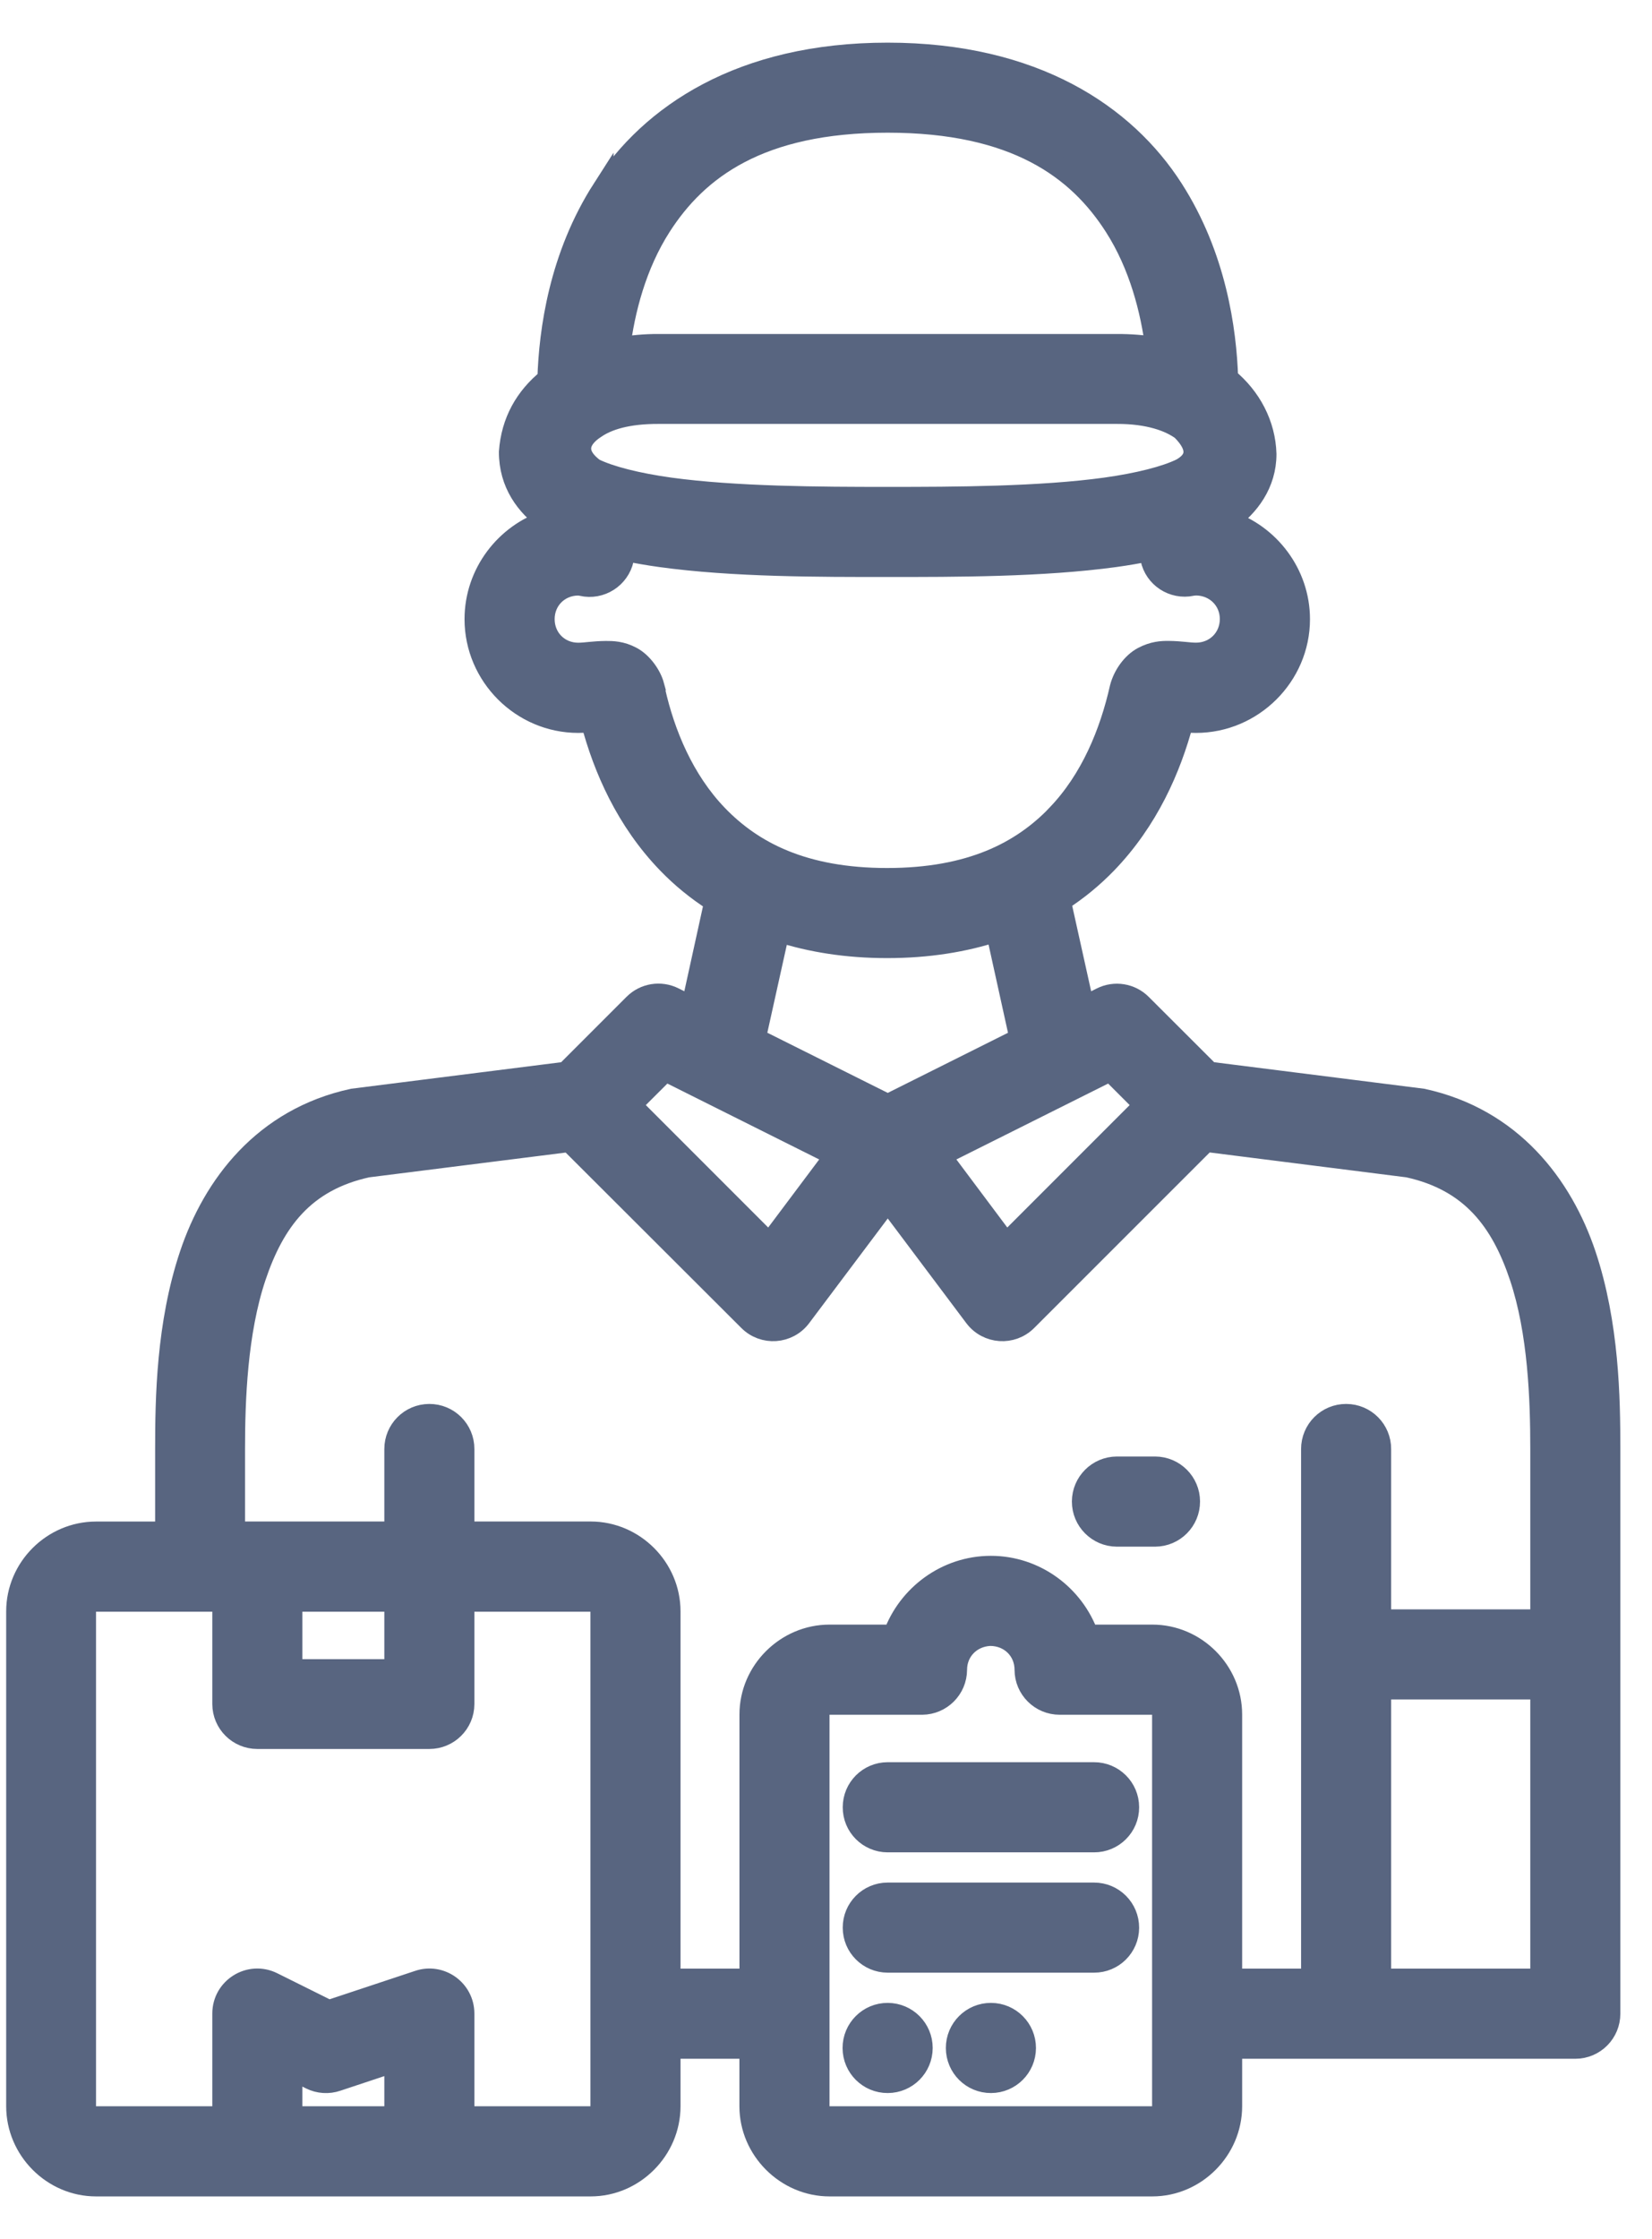 <svg width="31" height="42" viewBox="0 0 31 42" fill="none" xmlns="http://www.w3.org/2000/svg">
<path d="M11.313 3.547C10.503 4.81 10.312 6.197 10.284 7.112C9.862 7.454 9.603 7.907 9.562 8.477C9.561 9.065 9.876 9.487 10.269 9.767C9.489 10.017 8.917 10.755 8.917 11.614C8.917 12.675 9.79 13.548 10.851 13.548C10.942 13.548 11.025 13.542 11.099 13.538C11.332 14.414 11.754 15.386 12.532 16.191C12.787 16.455 13.082 16.698 13.416 16.91L12.982 18.887L12.646 18.72C12.397 18.594 12.095 18.642 11.898 18.84L10.623 20.115L6.622 20.62C4.949 20.982 4.004 22.236 3.569 23.535C3.133 24.834 3.111 26.227 3.111 27.184V28.741H1.802C0.989 28.741 0.316 29.413 0.316 30.226V39.509C0.316 40.322 0.989 41 1.802 41H11.084C11.897 41 12.57 40.322 12.57 39.509V38.418H14.075V39.509C14.075 40.322 14.754 41 15.566 41H21.623C22.436 41 23.109 40.322 23.109 39.509V38.418H29.563C29.92 38.417 30.207 38.127 30.206 37.77V31.031V27.183C30.206 26.226 30.184 24.834 29.749 23.535C29.313 22.236 28.364 20.982 26.692 20.62L22.691 20.115L21.414 18.84C21.218 18.645 20.919 18.596 20.671 18.72L20.336 18.888L19.895 16.9C20.222 16.691 20.51 16.451 20.762 16.191C21.54 15.385 21.964 14.414 22.197 13.538C22.27 13.544 22.352 13.548 22.442 13.548C23.504 13.548 24.382 12.676 24.382 11.615C24.382 10.762 23.815 10.028 23.042 9.773C23.437 9.493 23.753 9.069 23.753 8.517C23.737 7.964 23.471 7.458 23.034 7.098C23.004 6.183 22.811 4.804 22.005 3.548C21.113 2.157 19.407 1 16.656 1C13.905 1 12.206 2.157 11.313 3.548V3.547ZM16.656 2.289C19.066 2.289 20.235 3.174 20.919 4.241C21.388 4.971 21.602 5.821 21.692 6.523C21.462 6.484 21.216 6.464 20.957 6.465H12.355C12.099 6.464 11.855 6.487 11.625 6.529C11.713 5.826 11.928 4.973 12.398 4.241C13.083 3.174 14.246 2.289 16.656 2.289V2.289ZM16.656 7.752H20.96C21.561 7.75 21.955 7.899 22.177 8.062C22.599 8.484 22.346 8.695 22.172 8.795C21.878 8.941 21.36 9.072 20.748 9.157C19.524 9.326 17.926 9.334 16.656 9.333C15.387 9.334 13.793 9.325 12.57 9.157C11.958 9.072 11.44 8.941 11.146 8.795C10.709 8.47 10.92 8.188 11.172 8.027C11.399 7.87 11.77 7.75 12.356 7.752H16.656ZM19.833 15.296C19.173 15.979 18.219 16.482 16.647 16.482C15.076 16.482 14.12 15.979 13.461 15.296C12.82 14.632 12.464 13.755 12.285 12.962C12.277 12.93 12.266 12.899 12.253 12.869L12.265 12.861C12.213 12.669 12.049 12.433 11.851 12.328C11.654 12.223 11.489 12.223 11.37 12.223C11.132 12.225 10.988 12.256 10.851 12.256C10.487 12.256 10.208 11.977 10.208 11.614C10.208 11.252 10.486 10.975 10.846 10.971C10.87 10.973 10.893 10.973 10.923 10.981C11.271 11.059 11.617 10.838 11.694 10.489L11.709 10.319C11.929 10.365 12.158 10.405 12.395 10.438C13.762 10.627 15.386 10.623 16.656 10.623C17.926 10.623 19.557 10.625 20.924 10.438C21.153 10.406 21.374 10.368 21.587 10.324C21.585 10.375 21.589 10.428 21.6 10.48C21.672 10.829 22.014 11.051 22.362 10.979C22.392 10.972 22.421 10.972 22.448 10.97C22.808 10.975 23.09 11.251 23.09 11.612C23.09 11.976 22.807 12.255 22.443 12.255C22.305 12.255 22.161 12.224 21.924 12.222C21.805 12.221 21.644 12.228 21.447 12.332C21.25 12.437 21.085 12.667 21.024 12.903C20.835 13.742 20.477 14.627 19.833 15.294L19.833 15.296ZM18.699 17.463L19.144 19.482L16.659 20.724L14.17 19.481L14.616 17.47C15.211 17.662 15.888 17.772 16.647 17.772C17.416 17.772 18.099 17.66 18.699 17.463ZM12.484 20.082L15.676 21.677L14.437 23.33L11.836 20.729L12.484 20.082ZM20.834 20.082L21.481 20.729L18.88 23.33L17.643 21.677L20.834 20.082ZM22.628 21.407L26.425 21.887C27.616 22.148 28.177 22.91 28.525 23.949C28.874 24.99 28.916 26.256 28.916 27.182V30.388H25.905V27.182C25.907 26.826 25.619 26.536 25.263 26.535C24.904 26.533 24.614 26.824 24.615 27.182V37.127H23.109V32.16C23.109 31.347 22.436 30.674 21.624 30.674H20.415C20.147 29.926 19.429 29.384 18.594 29.384C17.759 29.384 17.039 29.926 16.77 30.674H15.566C14.754 30.674 14.076 31.347 14.076 32.16V37.127H12.57V30.226C12.57 29.413 11.897 28.74 11.084 28.74H8.702V27.182C8.704 26.824 8.413 26.533 8.055 26.535C7.698 26.536 7.411 26.826 7.412 27.182V28.74H4.398V27.184C4.398 26.258 4.443 24.99 4.792 23.949C5.141 22.91 5.701 22.148 6.893 21.887L10.687 21.409L14.052 24.768C14.329 25.046 14.787 25.014 15.023 24.701L16.659 22.523L18.294 24.701C18.531 25.014 18.989 25.046 19.266 24.768L22.628 21.407ZM20.957 27.521C20.603 27.523 20.316 27.81 20.314 28.164C20.313 28.52 20.601 28.81 20.957 28.812H21.677C22.033 28.81 22.32 28.52 22.319 28.164C22.318 27.81 22.031 27.523 21.677 27.521H20.957ZM1.802 30.032H4.184V31.965C4.185 32.321 4.475 32.608 4.831 32.607H8.055C8.411 32.608 8.701 32.321 8.702 31.965V30.032H11.084C11.204 30.032 11.279 30.107 11.279 30.227V39.509C11.279 39.629 11.204 39.709 11.084 39.709H8.702V37.77C8.701 37.329 8.269 37.018 7.851 37.16L6.17 37.718L5.116 37.194C4.688 36.98 4.184 37.291 4.184 37.77V39.709H1.802C1.682 39.709 1.602 39.629 1.602 39.509V30.227C1.602 30.107 1.682 30.032 1.802 30.032ZM5.474 30.032H7.412V31.322H5.474V30.032ZM19.238 31.322C19.239 31.678 19.53 31.966 19.886 31.965H21.624C21.744 31.965 21.819 32.039 21.819 32.16V39.509C21.819 39.629 21.744 39.709 21.624 39.709H15.566C15.446 39.709 15.366 39.629 15.366 39.509V32.16C15.366 32.04 15.446 31.965 15.566 31.965H17.304C17.658 31.963 17.945 31.676 17.947 31.322C17.947 30.969 18.214 30.691 18.578 30.674C18.958 30.674 19.238 30.958 19.238 31.322ZM25.905 31.678H28.916V37.127H25.905V31.678ZM16.656 33.255C16.301 33.256 16.014 33.544 16.014 33.899C16.012 34.255 16.3 34.545 16.656 34.546H20.529C20.887 34.548 21.178 34.257 21.176 33.899C21.176 33.542 20.885 33.254 20.529 33.255H16.656ZM16.656 35.513C16.3 35.514 16.012 35.804 16.014 36.161C16.015 36.515 16.302 36.802 16.656 36.803H20.529C20.885 36.805 21.175 36.517 21.176 36.161C21.177 35.802 20.887 35.512 20.529 35.513H16.656ZM16.659 37.77C16.301 37.768 16.01 38.059 16.011 38.417C16.012 38.774 16.302 39.063 16.659 39.061C17.014 39.06 17.301 38.772 17.302 38.417C17.303 38.061 17.015 37.771 16.659 37.77ZM18.597 37.77C18.239 37.768 17.948 38.059 17.949 38.417C17.95 38.774 18.24 39.063 18.597 39.061C18.952 39.06 19.239 38.772 19.24 38.417C19.241 38.061 18.953 37.771 18.597 37.77ZM7.412 38.666V39.709H5.474V38.813L5.831 38.995C5.985 39.071 6.163 39.083 6.326 39.027L7.412 38.666Z" fill="#586580" stroke="#586580" stroke-width="0.4"/>
</svg>
